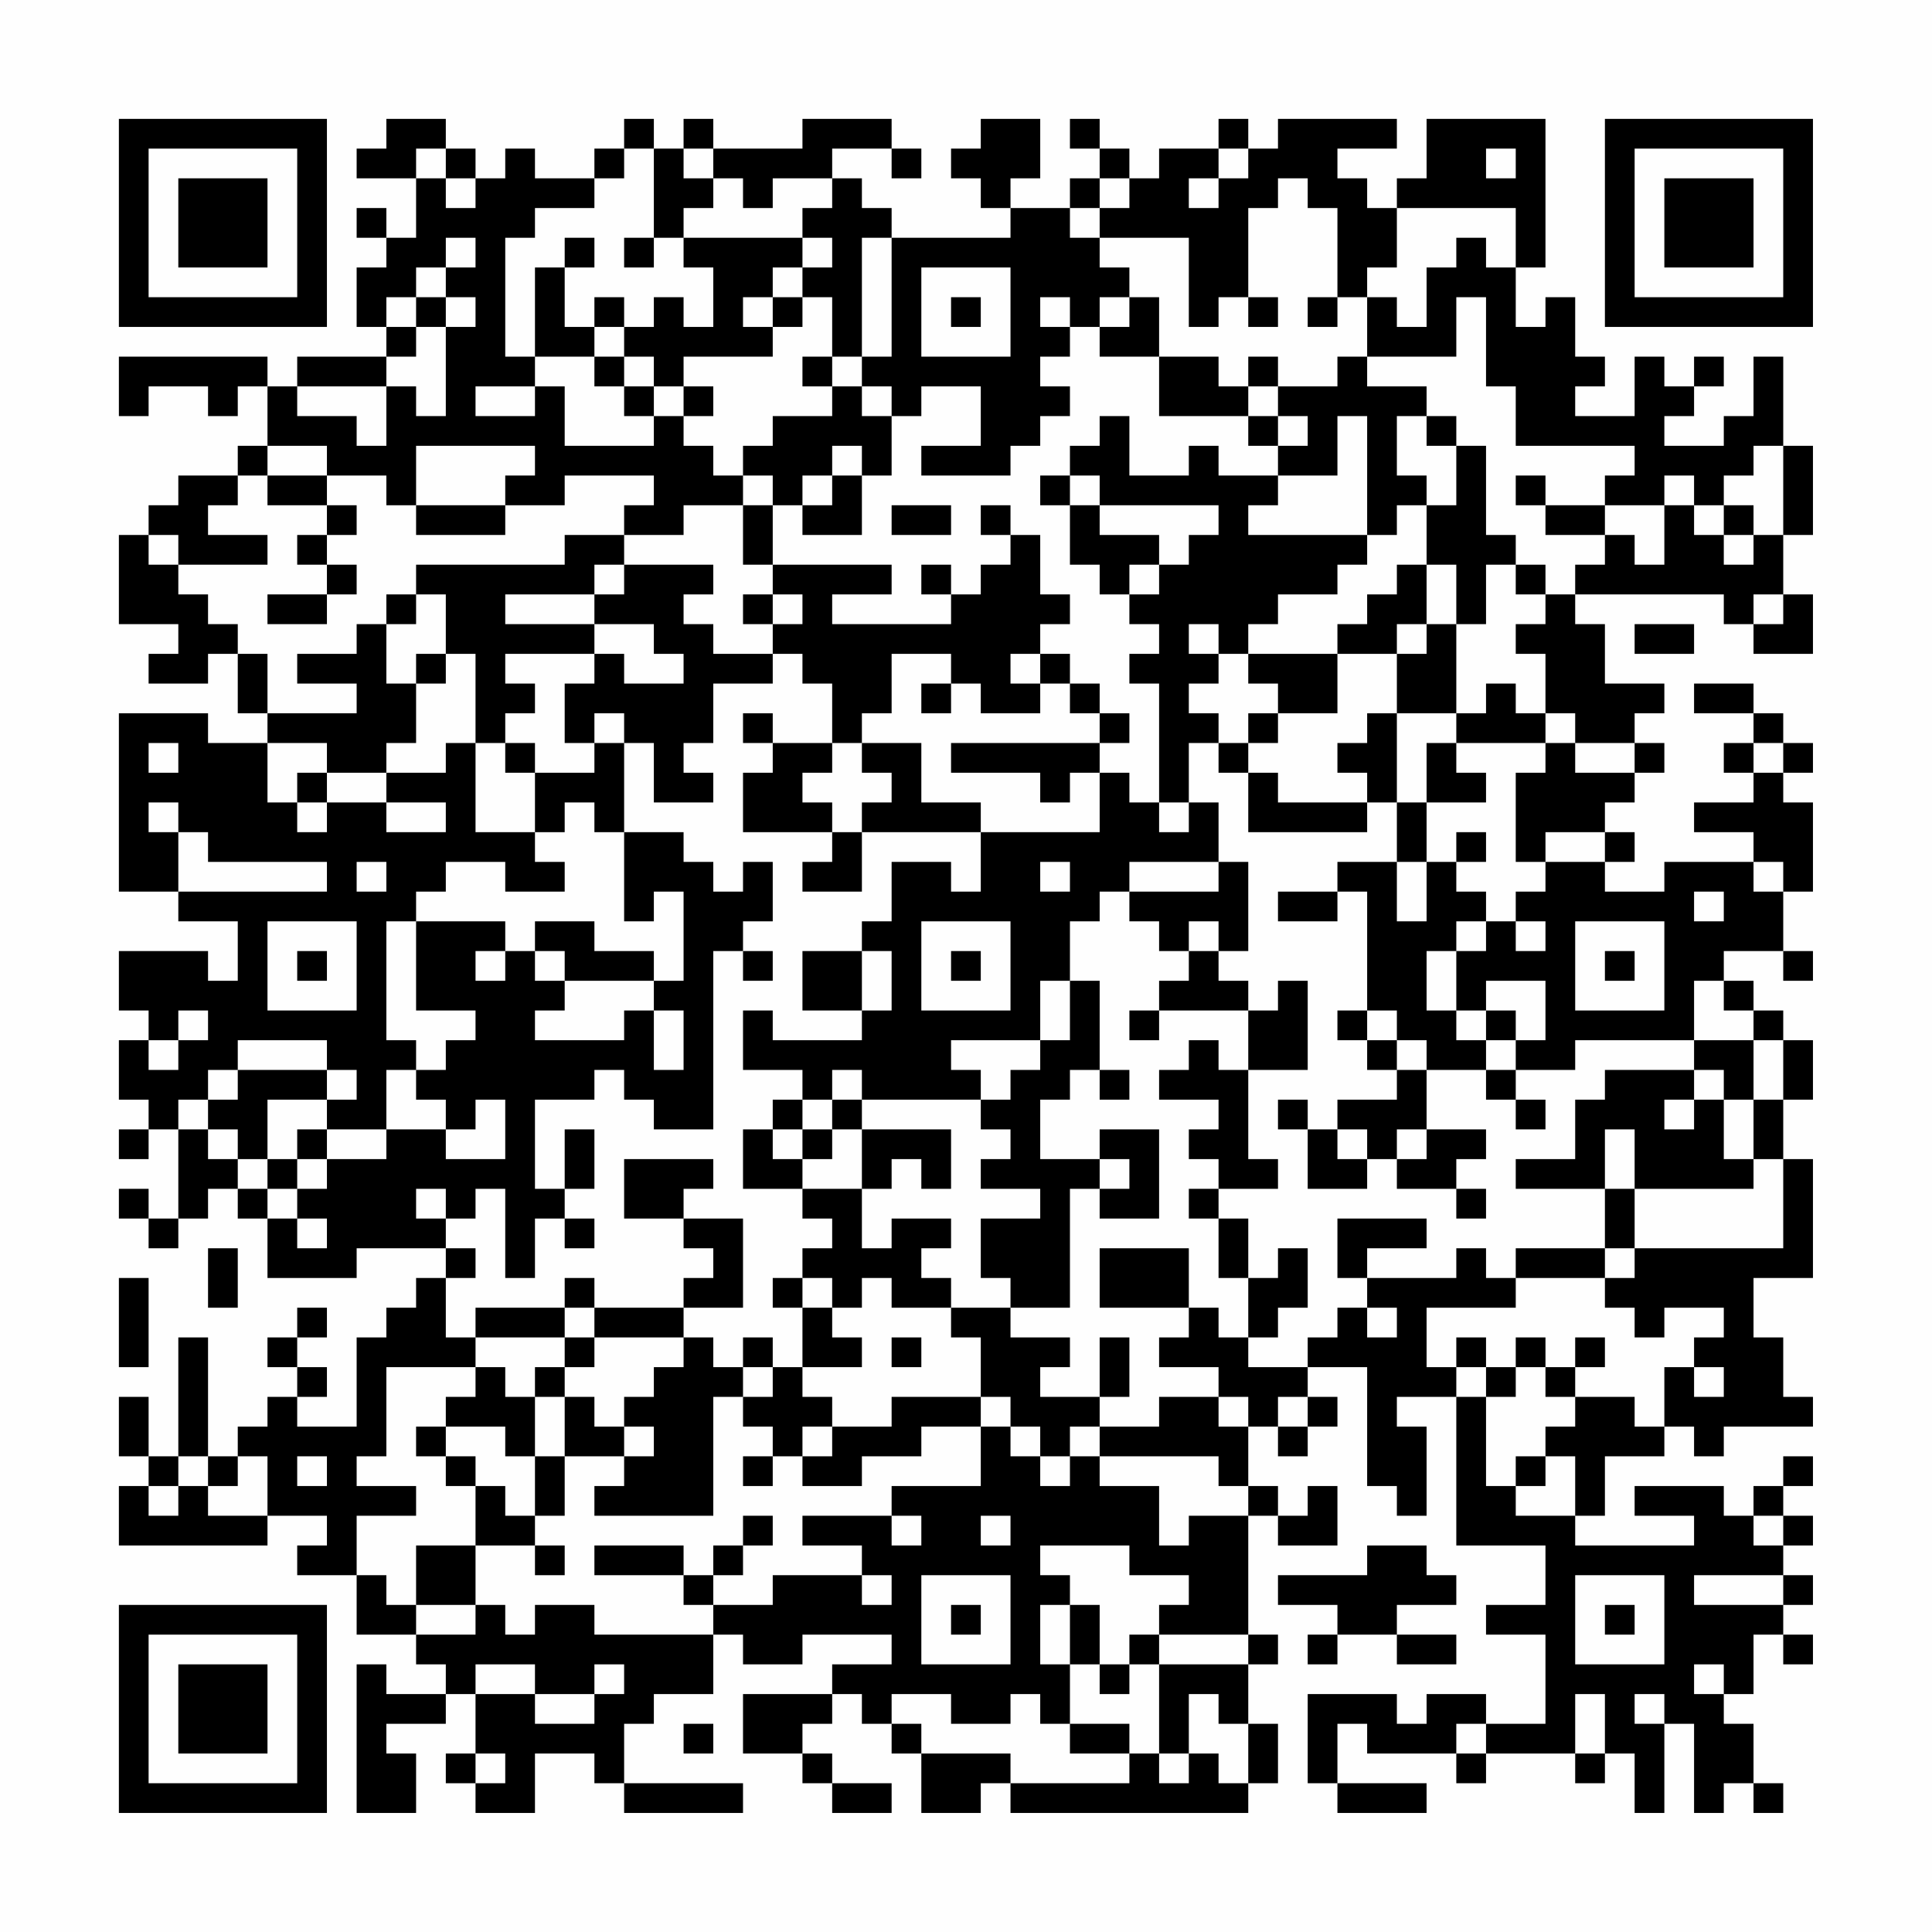 <?xml version="1.0" encoding="UTF-8"?>
<svg xmlns="http://www.w3.org/2000/svg" version="1.1" width="300" height="300" viewBox="0 0 300 300"><rect x="0" y="0" width="300" height="300" fill="#fefefe"/><g transform="scale(4.615)"><g transform="translate(4,4)"><path fill-rule="evenodd" d="M9 0L9 1L8 1L8 2L10 2L10 4L9 4L9 3L8 3L8 4L9 4L9 5L8 5L8 7L9 7L9 8L6 8L6 9L5 9L5 8L0 8L0 10L1 10L1 9L3 9L3 10L4 10L4 9L5 9L5 11L4 11L4 12L2 12L2 13L1 13L1 14L0 14L0 17L2 17L2 18L1 18L1 19L3 19L3 18L4 18L4 20L5 20L5 21L3 21L3 20L0 20L0 26L2 26L2 27L4 27L4 29L3 29L3 28L0 28L0 30L1 30L1 31L0 31L0 33L1 33L1 34L0 34L0 35L1 35L1 34L2 34L2 37L1 37L1 36L0 36L0 37L1 37L1 38L2 38L2 37L3 37L3 36L4 36L4 37L5 37L5 39L8 39L8 38L11 38L11 39L10 39L10 40L9 40L9 41L8 41L8 44L6 44L6 43L7 43L7 42L6 42L6 41L7 41L7 40L6 40L6 41L5 41L5 42L6 42L6 43L5 43L5 44L4 44L4 45L3 45L3 41L2 41L2 45L1 45L1 43L0 43L0 45L1 45L1 46L0 46L0 48L5 48L5 47L7 47L7 48L6 48L6 49L8 49L8 51L10 51L10 52L11 52L11 53L9 53L9 52L8 52L8 57L10 57L10 55L9 55L9 54L11 54L11 53L12 53L12 55L11 55L11 56L12 56L12 57L14 57L14 55L16 55L16 56L17 56L17 57L21 57L21 56L17 56L17 54L18 54L18 53L20 53L20 51L21 51L21 52L23 52L23 51L26 51L26 52L24 52L24 53L21 53L21 55L23 55L23 56L24 56L24 57L26 57L26 56L24 56L24 55L23 55L23 54L24 54L24 53L25 53L25 54L26 54L26 55L27 55L27 57L29 57L29 56L30 56L30 57L38 57L38 56L39 56L39 54L38 54L38 52L39 52L39 51L38 51L38 47L39 47L39 48L41 48L41 46L40 46L40 47L39 47L39 46L38 46L38 44L39 44L39 45L40 45L40 44L41 44L41 43L40 43L40 42L42 42L42 46L43 46L43 47L44 47L44 44L43 44L43 43L45 43L45 48L48 48L48 50L46 50L46 51L48 51L48 54L46 54L46 53L44 53L44 54L43 54L43 53L40 53L40 56L41 56L41 57L44 57L44 56L41 56L41 54L42 54L42 55L45 55L45 56L46 56L46 55L49 55L49 56L50 56L50 55L51 55L51 57L52 57L52 54L53 54L53 57L54 57L54 56L55 56L55 57L56 57L56 56L55 56L55 54L54 54L54 53L55 53L55 51L56 51L56 52L57 52L57 51L56 51L56 50L57 50L57 49L56 49L56 48L57 48L57 47L56 47L56 46L57 46L57 45L56 45L56 46L55 46L55 47L54 47L54 46L51 46L51 47L53 47L53 48L49 48L49 47L50 47L50 45L52 45L52 44L53 44L53 45L54 45L54 44L57 44L57 43L56 43L56 41L55 41L55 39L57 39L57 35L56 35L56 33L57 33L57 31L56 31L56 30L55 30L55 29L54 29L54 28L56 28L56 29L57 29L57 28L56 28L56 26L57 26L57 23L56 23L56 22L57 22L57 21L56 21L56 20L55 20L55 19L53 19L53 20L55 20L55 21L54 21L54 22L55 22L55 23L53 23L53 24L55 24L55 25L52 25L52 26L50 26L50 25L51 25L51 24L50 24L50 23L51 23L51 22L52 22L52 21L51 21L51 20L52 20L52 19L50 19L50 17L49 17L49 16L54 16L54 17L55 17L55 18L57 18L57 16L56 16L56 14L57 14L57 11L56 11L56 8L55 8L55 10L54 10L54 11L52 11L52 10L53 10L53 9L54 9L54 8L53 8L53 9L52 9L52 8L51 8L51 10L49 10L49 9L50 9L50 8L49 8L49 6L48 6L48 7L47 7L47 5L48 5L48 0L44 0L44 2L43 2L43 3L42 3L42 2L41 2L41 1L43 1L43 0L39 0L39 1L38 1L38 0L37 0L37 1L35 1L35 2L34 2L34 1L33 1L33 0L32 0L32 1L33 1L33 2L32 2L32 3L30 3L30 2L31 2L31 0L29 0L29 1L28 1L28 2L29 2L29 3L30 3L30 4L26 4L26 3L25 3L25 2L24 2L24 1L26 1L26 2L27 2L27 1L26 1L26 0L23 0L23 1L20 1L20 0L19 0L19 1L18 1L18 0L17 0L17 1L16 1L16 2L14 2L14 1L13 1L13 2L12 2L12 1L11 1L11 0ZM10 1L10 2L11 2L11 3L12 3L12 2L11 2L11 1ZM17 1L17 2L16 2L16 3L14 3L14 4L13 4L13 8L14 8L14 9L12 9L12 10L14 10L14 9L15 9L15 11L18 11L18 10L19 10L19 11L20 11L20 12L21 12L21 13L19 13L19 14L17 14L17 13L18 13L18 12L15 12L15 13L13 13L13 12L14 12L14 11L10 11L10 13L9 13L9 12L7 12L7 11L5 11L5 12L4 12L4 13L3 13L3 14L5 14L5 15L2 15L2 14L1 14L1 15L2 15L2 16L3 16L3 17L4 17L4 18L5 18L5 20L8 20L8 19L6 19L6 18L8 18L8 17L9 17L9 19L10 19L10 21L9 21L9 22L7 22L7 21L5 21L5 23L6 23L6 24L7 24L7 23L9 23L9 24L11 24L11 23L9 23L9 22L11 22L11 21L12 21L12 24L14 24L14 25L15 25L15 26L13 26L13 25L11 25L11 26L10 26L10 27L9 27L9 31L10 31L10 32L9 32L9 34L7 34L7 33L8 33L8 32L7 32L7 31L4 31L4 32L3 32L3 33L2 33L2 34L3 34L3 35L4 35L4 36L5 36L5 37L6 37L6 38L7 38L7 37L6 37L6 36L7 36L7 35L9 35L9 34L11 34L11 35L13 35L13 33L12 33L12 34L11 34L11 33L10 33L10 32L11 32L11 31L12 31L12 30L10 30L10 27L13 27L13 28L12 28L12 29L13 29L13 28L14 28L14 29L15 29L15 30L14 30L14 31L17 31L17 30L18 30L18 32L19 32L19 30L18 30L18 29L19 29L19 26L18 26L18 27L17 27L17 24L19 24L19 25L20 25L20 26L21 26L21 25L22 25L22 27L21 27L21 28L20 28L20 34L18 34L18 33L17 33L17 32L16 32L16 33L14 33L14 36L15 36L15 37L14 37L14 39L13 39L13 36L12 36L12 37L11 37L11 36L10 36L10 37L11 37L11 38L12 38L12 39L11 39L11 41L12 41L12 42L9 42L9 45L8 45L8 46L10 46L10 47L8 47L8 49L9 49L9 50L10 50L10 51L12 51L12 50L13 50L13 51L14 51L14 50L16 50L16 51L20 51L20 50L22 50L22 49L25 49L25 50L26 50L26 49L25 49L25 48L23 48L23 47L26 47L26 48L27 48L27 47L26 47L26 46L29 46L29 44L30 44L30 45L31 45L31 46L32 46L32 45L33 45L33 46L35 46L35 48L36 48L36 47L38 47L38 46L37 46L37 45L33 45L33 44L35 44L35 43L37 43L37 44L38 44L38 43L37 43L37 42L35 42L35 41L36 41L36 40L37 40L37 41L38 41L38 42L40 42L40 41L41 41L41 40L42 40L42 41L43 41L43 40L42 40L42 39L45 39L45 38L46 38L46 39L47 39L47 40L44 40L44 42L45 42L45 43L46 43L46 46L47 46L47 47L49 47L49 45L48 45L48 44L49 44L49 43L51 43L51 44L52 44L52 42L53 42L53 43L54 43L54 42L53 42L53 41L54 41L54 40L52 40L52 41L51 41L51 40L50 40L50 39L51 39L51 38L56 38L56 35L55 35L55 33L56 33L56 31L55 31L55 30L54 30L54 29L53 29L53 31L49 31L49 32L47 32L47 31L48 31L48 29L46 29L46 30L45 30L45 28L46 28L46 27L47 27L47 28L48 28L48 27L47 27L47 26L48 26L48 25L50 25L50 24L48 24L48 25L47 25L47 22L48 22L48 21L49 21L49 22L51 22L51 21L49 21L49 20L48 20L48 18L47 18L47 17L48 17L48 16L49 16L49 15L50 15L50 14L51 14L51 15L52 15L52 13L53 13L53 14L54 14L54 15L55 15L55 14L56 14L56 11L55 11L55 12L54 12L54 13L53 13L53 12L52 12L52 13L50 13L50 12L51 12L51 11L47 11L47 9L46 9L46 6L45 6L45 8L42 8L42 6L43 6L43 7L44 7L44 5L45 5L45 4L46 4L46 5L47 5L47 3L43 3L43 5L42 5L42 6L41 6L41 3L40 3L40 2L39 2L39 3L38 3L38 6L37 6L37 7L36 7L36 4L33 4L33 3L34 3L34 2L33 2L33 3L32 3L32 4L33 4L33 5L34 5L34 6L33 6L33 7L32 7L32 6L31 6L31 7L32 7L32 8L31 8L31 9L32 9L32 10L31 10L31 11L30 11L30 12L27 12L27 11L29 11L29 9L27 9L27 10L26 10L26 9L25 9L25 8L26 8L26 4L25 4L25 8L24 8L24 6L23 6L23 5L24 5L24 4L23 4L23 3L24 3L24 2L22 2L22 3L21 3L21 2L20 2L20 1L19 1L19 2L20 2L20 3L19 3L19 4L18 4L18 1ZM37 1L37 2L36 2L36 3L37 3L37 2L38 2L38 1ZM46 1L46 2L47 2L47 1ZM11 4L11 5L10 5L10 6L9 6L9 7L10 7L10 8L9 8L9 9L6 9L6 10L8 10L8 11L9 11L9 9L10 9L10 10L11 10L11 7L12 7L12 6L11 6L11 5L12 5L12 4ZM15 4L15 5L14 5L14 8L16 8L16 9L17 9L17 10L18 10L18 9L19 9L19 10L20 10L20 9L19 9L19 8L22 8L22 7L23 7L23 6L22 6L22 5L23 5L23 4L19 4L19 5L20 5L20 7L19 7L19 6L18 6L18 7L17 7L17 6L16 6L16 7L15 7L15 5L16 5L16 4ZM17 4L17 5L18 5L18 4ZM27 5L27 8L30 8L30 5ZM10 6L10 7L11 7L11 6ZM21 6L21 7L22 7L22 6ZM28 6L28 7L29 7L29 6ZM34 6L34 7L33 7L33 8L35 8L35 10L38 10L38 11L39 11L39 12L37 12L37 11L36 11L36 12L34 12L34 10L33 10L33 11L32 11L32 12L31 12L31 13L32 13L32 15L33 15L33 16L34 16L34 17L35 17L35 18L34 18L34 19L35 19L35 23L34 23L34 22L33 22L33 21L34 21L34 20L33 20L33 19L32 19L32 18L31 18L31 17L32 17L32 16L31 16L31 14L30 14L30 13L29 13L29 14L30 14L30 15L29 15L29 16L28 16L28 15L27 15L27 16L28 16L28 17L24 17L24 16L26 16L26 15L22 15L22 13L23 13L23 14L25 14L25 12L26 12L26 10L25 10L25 9L24 9L24 8L23 8L23 9L24 9L24 10L22 10L22 11L21 11L21 12L22 12L22 13L21 13L21 15L22 15L22 16L21 16L21 17L22 17L22 18L20 18L20 17L19 17L19 16L20 16L20 15L17 15L17 14L15 14L15 15L10 15L10 16L9 16L9 17L10 17L10 16L11 16L11 18L10 18L10 19L11 19L11 18L12 18L12 21L13 21L13 22L14 22L14 24L15 24L15 23L16 23L16 24L17 24L17 21L18 21L18 23L20 23L20 22L19 22L19 21L20 21L20 19L22 19L22 18L23 18L23 19L24 19L24 21L22 21L22 20L21 20L21 21L22 21L22 22L21 22L21 24L24 24L24 25L23 25L23 26L25 26L25 24L29 24L29 26L28 26L28 25L26 25L26 27L25 27L25 28L23 28L23 30L25 30L25 31L22 31L22 30L21 30L21 32L23 32L23 33L22 33L22 34L21 34L21 36L23 36L23 37L24 37L24 38L23 38L23 39L22 39L22 40L23 40L23 42L22 42L22 41L21 41L21 42L20 42L20 41L19 41L19 40L21 40L21 37L19 37L19 36L20 36L20 35L17 35L17 37L19 37L19 38L20 38L20 39L19 39L19 40L16 40L16 39L15 39L15 40L12 40L12 41L15 41L15 42L14 42L14 43L13 43L13 42L12 42L12 43L11 43L11 44L10 44L10 45L11 45L11 46L12 46L12 48L10 48L10 50L12 50L12 48L14 48L14 49L15 49L15 48L14 48L14 47L15 47L15 45L17 45L17 46L16 46L16 47L20 47L20 43L21 43L21 44L22 44L22 45L21 45L21 46L22 46L22 45L23 45L23 46L25 46L25 45L27 45L27 44L29 44L29 43L30 43L30 44L31 44L31 45L32 45L32 44L33 44L33 43L34 43L34 41L33 41L33 43L31 43L31 42L32 42L32 41L30 41L30 40L32 40L32 36L33 36L33 37L35 37L35 34L33 34L33 35L31 35L31 33L32 33L32 32L33 32L33 33L34 33L34 32L33 32L33 29L32 29L32 27L33 27L33 26L34 26L34 27L35 27L35 28L36 28L36 29L35 29L35 30L34 30L34 31L35 31L35 30L38 30L38 32L37 32L37 31L36 31L36 32L35 32L35 33L37 33L37 34L36 34L36 35L37 35L37 36L36 36L36 37L37 37L37 39L38 39L38 41L39 41L39 40L40 40L40 38L39 38L39 39L38 39L38 37L37 37L37 36L39 36L39 35L38 35L38 32L40 32L40 29L39 29L39 30L38 30L38 29L37 29L37 28L38 28L38 25L37 25L37 23L36 23L36 21L37 21L37 22L38 22L38 24L42 24L42 23L43 23L43 25L41 25L41 26L39 26L39 27L41 27L41 26L42 26L42 30L41 30L41 31L42 31L42 32L43 32L43 33L41 33L41 34L40 34L40 33L39 33L39 34L40 34L40 36L42 36L42 35L43 35L43 36L45 36L45 37L46 37L46 36L45 36L45 35L46 35L46 34L44 34L44 32L46 32L46 33L47 33L47 34L48 34L48 33L47 33L47 32L46 32L46 31L47 31L47 30L46 30L46 31L45 31L45 30L44 30L44 28L45 28L45 27L46 27L46 26L45 26L45 25L46 25L46 24L45 24L45 25L44 25L44 23L46 23L46 22L45 22L45 21L48 21L48 20L47 20L47 19L46 19L46 20L45 20L45 17L46 17L46 15L47 15L47 16L48 16L48 15L47 15L47 14L46 14L46 11L45 11L45 10L44 10L44 9L42 9L42 8L41 8L41 9L39 9L39 8L38 8L38 9L37 9L37 8L35 8L35 6ZM38 6L38 7L39 7L39 6ZM40 6L40 7L41 7L41 6ZM16 7L16 8L17 8L17 9L18 9L18 8L17 8L17 7ZM38 9L38 10L39 10L39 11L40 11L40 10L39 10L39 9ZM41 10L41 12L39 12L39 13L38 13L38 14L42 14L42 15L41 15L41 16L39 16L39 17L38 17L38 18L37 18L37 17L36 17L36 18L37 18L37 19L36 19L36 20L37 20L37 21L38 21L38 22L39 22L39 23L42 23L42 22L41 22L41 21L42 21L42 20L43 20L43 23L44 23L44 21L45 21L45 20L43 20L43 18L44 18L44 17L45 17L45 15L44 15L44 13L45 13L45 11L44 11L44 10L43 10L43 12L44 12L44 13L43 13L43 14L42 14L42 10ZM24 11L24 12L23 12L23 13L24 13L24 12L25 12L25 11ZM5 12L5 13L7 13L7 14L6 14L6 15L7 15L7 16L5 16L5 17L7 17L7 16L8 16L8 15L7 15L7 14L8 14L8 13L7 13L7 12ZM32 12L32 13L33 13L33 14L35 14L35 15L34 15L34 16L35 16L35 15L36 15L36 14L37 14L37 13L33 13L33 12ZM47 12L47 13L48 13L48 14L50 14L50 13L48 13L48 12ZM10 13L10 14L13 14L13 13ZM26 13L26 14L28 14L28 13ZM54 13L54 14L55 14L55 13ZM16 15L16 16L13 16L13 17L16 17L16 18L13 18L13 19L14 19L14 20L13 20L13 21L14 21L14 22L16 22L16 21L17 21L17 20L16 20L16 21L15 21L15 19L16 19L16 18L17 18L17 19L19 19L19 18L18 18L18 17L16 17L16 16L17 16L17 15ZM43 15L43 16L42 16L42 17L41 17L41 18L38 18L38 19L39 19L39 20L38 20L38 21L39 21L39 20L41 20L41 18L43 18L43 17L44 17L44 15ZM22 16L22 17L23 17L23 16ZM55 16L55 17L56 17L56 16ZM51 17L51 18L53 18L53 17ZM26 18L26 20L25 20L25 21L24 21L24 22L23 22L23 23L24 23L24 24L25 24L25 23L26 23L26 22L25 22L25 21L27 21L27 23L29 23L29 24L33 24L33 22L32 22L32 23L31 23L31 22L28 22L28 21L33 21L33 20L32 20L32 19L31 19L31 18L30 18L30 19L31 19L31 20L29 20L29 19L28 19L28 18ZM27 19L27 20L28 20L28 19ZM1 21L1 22L2 22L2 21ZM55 21L55 22L56 22L56 21ZM6 22L6 23L7 23L7 22ZM1 23L1 24L2 24L2 26L7 26L7 25L3 25L3 24L2 24L2 23ZM35 23L35 24L36 24L36 23ZM8 25L8 26L9 26L9 25ZM31 25L31 26L32 26L32 25ZM34 25L34 26L37 26L37 25ZM43 25L43 27L44 27L44 25ZM55 25L55 26L56 26L56 25ZM53 26L53 27L54 27L54 26ZM5 27L5 30L8 30L8 27ZM14 27L14 28L15 28L15 29L18 29L18 28L16 28L16 27ZM27 27L27 30L30 30L30 27ZM36 27L36 28L37 28L37 27ZM49 27L49 30L52 30L52 27ZM6 28L6 29L7 29L7 28ZM21 28L21 29L22 29L22 28ZM25 28L25 30L26 30L26 28ZM28 28L28 29L29 29L29 28ZM50 28L50 29L51 29L51 28ZM31 29L31 31L28 31L28 32L29 32L29 33L25 33L25 32L24 32L24 33L23 33L23 34L22 34L22 35L23 35L23 36L25 36L25 38L26 38L26 37L28 37L28 38L27 38L27 39L28 39L28 40L26 40L26 39L25 39L25 40L24 40L24 39L23 39L23 40L24 40L24 41L25 41L25 42L23 42L23 43L24 43L24 44L23 44L23 45L24 45L24 44L26 44L26 43L29 43L29 41L28 41L28 40L30 40L30 39L29 39L29 37L31 37L31 36L29 36L29 35L30 35L30 34L29 34L29 33L30 33L30 32L31 32L31 31L32 31L32 29ZM2 30L2 31L1 31L1 32L2 32L2 31L3 31L3 30ZM42 30L42 31L43 31L43 32L44 32L44 31L43 31L43 30ZM53 31L53 32L50 32L50 33L49 33L49 35L47 35L47 36L50 36L50 38L47 38L47 39L50 39L50 38L51 38L51 36L55 36L55 35L54 35L54 33L55 33L55 31ZM4 32L4 33L3 33L3 34L4 34L4 35L5 35L5 36L6 36L6 35L7 35L7 34L6 34L6 35L5 35L5 33L7 33L7 32ZM53 32L53 33L52 33L52 34L53 34L53 33L54 33L54 32ZM24 33L24 34L23 34L23 35L24 35L24 34L25 34L25 36L26 36L26 35L27 35L27 36L28 36L28 34L25 34L25 33ZM15 34L15 36L16 36L16 34ZM41 34L41 35L42 35L42 34ZM43 34L43 35L44 35L44 34ZM50 34L50 36L51 36L51 34ZM33 35L33 36L34 36L34 35ZM15 37L15 38L16 38L16 37ZM41 37L41 39L42 39L42 38L44 38L44 37ZM3 38L3 40L4 40L4 38ZM33 38L33 40L36 40L36 38ZM0 39L0 42L1 42L1 39ZM15 40L15 41L16 41L16 42L15 42L15 43L14 43L14 45L13 45L13 44L11 44L11 45L12 45L12 46L13 46L13 47L14 47L14 45L15 45L15 43L16 43L16 44L17 44L17 45L18 45L18 44L17 44L17 43L18 43L18 42L19 42L19 41L16 41L16 40ZM26 41L26 42L27 42L27 41ZM45 41L45 42L46 42L46 43L47 43L47 42L48 42L48 43L49 43L49 42L50 42L50 41L49 41L49 42L48 42L48 41L47 41L47 42L46 42L46 41ZM21 42L21 43L22 43L22 42ZM39 43L39 44L40 44L40 43ZM2 45L2 46L1 46L1 47L2 47L2 46L3 46L3 47L5 47L5 45L4 45L4 46L3 46L3 45ZM6 45L6 46L7 46L7 45ZM47 45L47 46L48 46L48 45ZM21 47L21 48L20 48L20 49L19 49L19 48L16 48L16 49L19 49L19 50L20 50L20 49L21 49L21 48L22 48L22 47ZM29 47L29 48L30 48L30 47ZM55 47L55 48L56 48L56 47ZM31 48L31 49L32 49L32 50L31 50L31 52L32 52L32 54L31 54L31 53L30 53L30 54L28 54L28 53L26 53L26 54L27 54L27 55L30 55L30 56L34 56L34 55L35 55L35 56L36 56L36 55L37 55L37 56L38 56L38 54L37 54L37 53L36 53L36 55L35 55L35 52L38 52L38 51L35 51L35 50L36 50L36 49L34 49L34 48ZM42 48L42 49L39 49L39 50L41 50L41 51L40 51L40 52L41 52L41 51L43 51L43 52L45 52L45 51L43 51L43 50L45 50L45 49L44 49L44 48ZM27 49L27 52L30 52L30 49ZM49 49L49 52L52 52L52 49ZM53 49L53 50L56 50L56 49ZM28 50L28 51L29 51L29 50ZM32 50L32 52L33 52L33 53L34 53L34 52L35 52L35 51L34 51L34 52L33 52L33 50ZM50 50L50 51L51 51L51 50ZM12 52L12 53L14 53L14 54L16 54L16 53L17 53L17 52L16 52L16 53L14 53L14 52ZM53 52L53 53L54 53L54 52ZM49 53L49 55L50 55L50 53ZM51 53L51 54L52 54L52 53ZM19 54L19 55L20 55L20 54ZM32 54L32 55L34 55L34 54ZM45 54L45 55L46 55L46 54ZM12 55L12 56L13 56L13 55ZM0 0L0 7L7 7L7 0ZM1 1L1 6L6 6L6 1ZM2 2L2 5L5 5L5 2ZM50 0L50 7L57 7L57 0ZM51 1L51 6L56 6L56 1ZM52 2L52 5L55 5L55 2ZM0 50L0 57L7 57L7 50ZM1 51L1 56L6 56L6 51ZM2 52L2 55L5 55L5 52Z" fill="#000000"/></g></g></svg>
